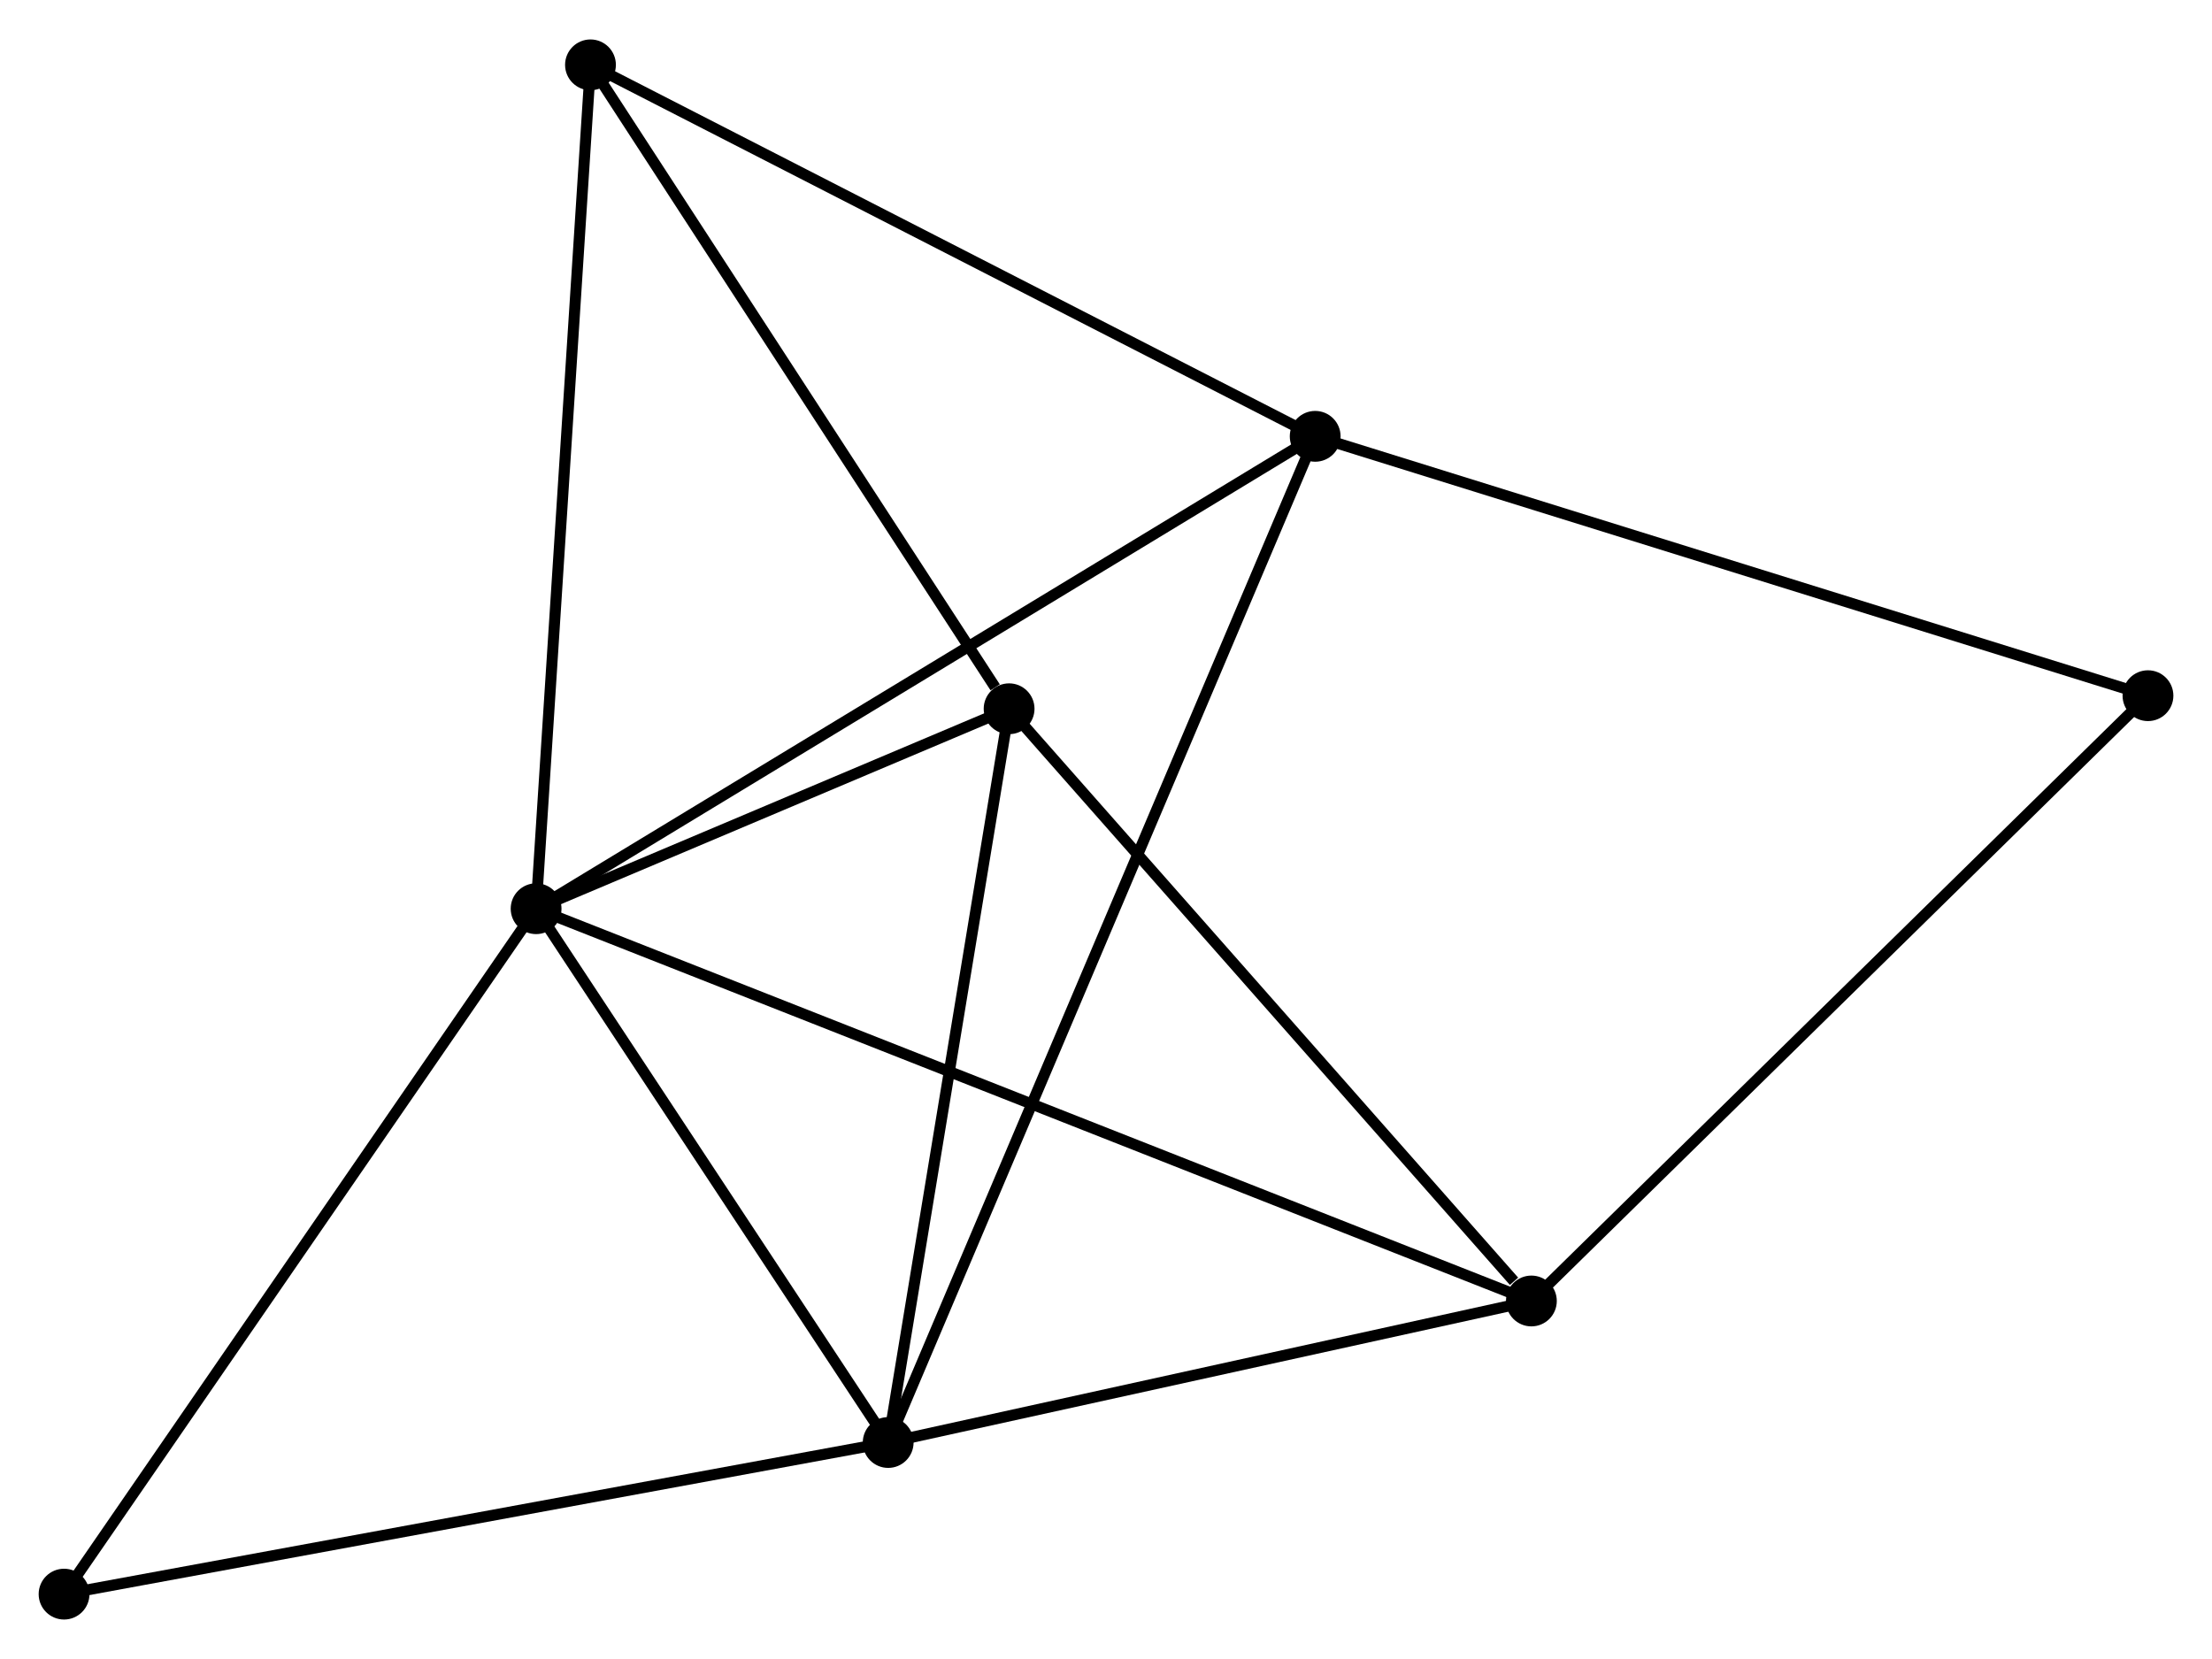 <?xml version="1.0" encoding="UTF-8" standalone="no"?>
<!DOCTYPE svg PUBLIC "-//W3C//DTD SVG 1.1//EN"
 "http://www.w3.org/Graphics/SVG/1.1/DTD/svg11.dtd">
<!-- Generated by graphviz version 2.36.0 (20140111.2315)
 -->
<!-- Title: %3 Pages: 1 -->
<svg width="200pt" height="150pt"
 viewBox="0.00 0.00 200.27 150.06" xmlns="http://www.w3.org/2000/svg" xmlns:xlink="http://www.w3.org/1999/xlink">
<g id="graph0" class="graph" transform="scale(1 1) rotate(0) translate(4 146.058)">
<title>%3</title>
<!-- 0 -->
<g id="node1" class="node"><title>0</title>
<ellipse fill="black" stroke="black" cx="44.538" cy="-63.857" rx="1.8" ry="1.8"/>
</g>
<!-- 1 -->
<g id="node2" class="node"><title>1</title>
<ellipse fill="black" stroke="black" cx="76.414" cy="-15.528" rx="1.8" ry="1.8"/>
</g>
<!-- 0&#45;&#45;1 -->
<g id="edge1" class="edge"><title>0&#45;&#45;1</title>
<path fill="none" stroke="black" d="M45.599,-62.249C50.438,-54.911 70.402,-24.644 75.317,-17.192"/>
</g>
<!-- 2 -->
<g id="node3" class="node"><title>2</title>
<ellipse fill="black" stroke="black" cx="134.649" cy="-28.341" rx="1.8" ry="1.8"/>
</g>
<!-- 0&#45;&#45;2 -->
<g id="edge2" class="edge"><title>0&#45;&#45;2</title>
<path fill="none" stroke="black" d="M46.42,-63.115C58.147,-58.493 121.08,-33.689 132.777,-29.079"/>
</g>
<!-- 3 -->
<g id="node4" class="node"><title>3</title>
<ellipse fill="black" stroke="black" cx="115.074" cy="-106.625" rx="1.8" ry="1.8"/>
</g>
<!-- 0&#45;&#45;3 -->
<g id="edge3" class="edge"><title>0&#45;&#45;3</title>
<path fill="none" stroke="black" d="M46.282,-64.914C56.041,-70.831 103.792,-99.785 113.391,-105.605"/>
</g>
<!-- 4 -->
<g id="node5" class="node"><title>4</title>
<ellipse fill="black" stroke="black" cx="87.362" cy="-81.959" rx="1.8" ry="1.8"/>
</g>
<!-- 0&#45;&#45;4 -->
<g id="edge4" class="edge"><title>0&#45;&#45;4</title>
<path fill="none" stroke="black" d="M46.378,-64.635C53.422,-67.612 78.627,-78.267 85.577,-81.204"/>
</g>
<!-- 5 -->
<g id="node6" class="node"><title>5</title>
<ellipse fill="black" stroke="black" cx="49.461" cy="-140.258" rx="1.8" ry="1.8"/>
</g>
<!-- 0&#45;&#45;5 -->
<g id="edge5" class="edge"><title>0&#45;&#45;5</title>
<path fill="none" stroke="black" d="M44.66,-65.746C45.341,-76.316 48.674,-128.039 49.344,-138.436"/>
</g>
<!-- 7 -->
<g id="node7" class="node"><title>7</title>
<ellipse fill="black" stroke="black" cx="1.8" cy="-1.8" rx="1.8" ry="1.8"/>
</g>
<!-- 0&#45;&#45;7 -->
<g id="edge6" class="edge"><title>0&#45;&#45;7</title>
<path fill="none" stroke="black" d="M43.482,-62.323C37.62,-53.812 9.137,-12.454 2.976,-3.508"/>
</g>
<!-- 1&#45;&#45;2 -->
<g id="edge7" class="edge"><title>1&#45;&#45;2</title>
<path fill="none" stroke="black" d="M78.352,-15.954C87.193,-17.9 123.665,-25.925 132.644,-27.9"/>
</g>
<!-- 1&#45;&#45;3 -->
<g id="edge8" class="edge"><title>1&#45;&#45;3</title>
<path fill="none" stroke="black" d="M77.222,-17.431C82.253,-29.286 109.253,-92.908 114.271,-104.733"/>
</g>
<!-- 1&#45;&#45;4 -->
<g id="edge9" class="edge"><title>1&#45;&#45;4</title>
<path fill="none" stroke="black" d="M76.73,-17.445C78.329,-27.145 85.513,-70.74 87.066,-80.161"/>
</g>
<!-- 1&#45;&#45;7 -->
<g id="edge10" class="edge"><title>1&#45;&#45;7</title>
<path fill="none" stroke="black" d="M74.57,-15.189C64.247,-13.29 13.734,-3.996 3.58,-2.127"/>
</g>
<!-- 2&#45;&#45;4 -->
<g id="edge11" class="edge"><title>2&#45;&#45;4</title>
<path fill="none" stroke="black" d="M133.076,-30.125C125.768,-38.411 95.217,-73.053 88.621,-80.532"/>
</g>
<!-- 6 -->
<g id="node8" class="node"><title>6</title>
<ellipse fill="black" stroke="black" cx="190.473" cy="-83.143" rx="1.8" ry="1.8"/>
</g>
<!-- 2&#45;&#45;6 -->
<g id="edge12" class="edge"><title>2&#45;&#45;6</title>
<path fill="none" stroke="black" d="M136.029,-29.696C143.685,-37.212 180.89,-73.735 188.937,-81.634"/>
</g>
<!-- 3&#45;&#45;5 -->
<g id="edge13" class="edge"><title>3&#45;&#45;5</title>
<path fill="none" stroke="black" d="M113.452,-107.457C104.453,-112.069 60.725,-134.484 51.267,-139.332"/>
</g>
<!-- 3&#45;&#45;6 -->
<g id="edge14" class="edge"><title>3&#45;&#45;6</title>
<path fill="none" stroke="black" d="M116.938,-106.045C127.369,-102.796 178.414,-86.899 188.675,-83.703"/>
</g>
<!-- 4&#45;&#45;5 -->
<g id="edge15" class="edge"><title>4&#45;&#45;5</title>
<path fill="none" stroke="black" d="M86.101,-83.899C80.244,-92.908 55.757,-130.575 50.47,-138.706"/>
</g>
</g>
</svg>
